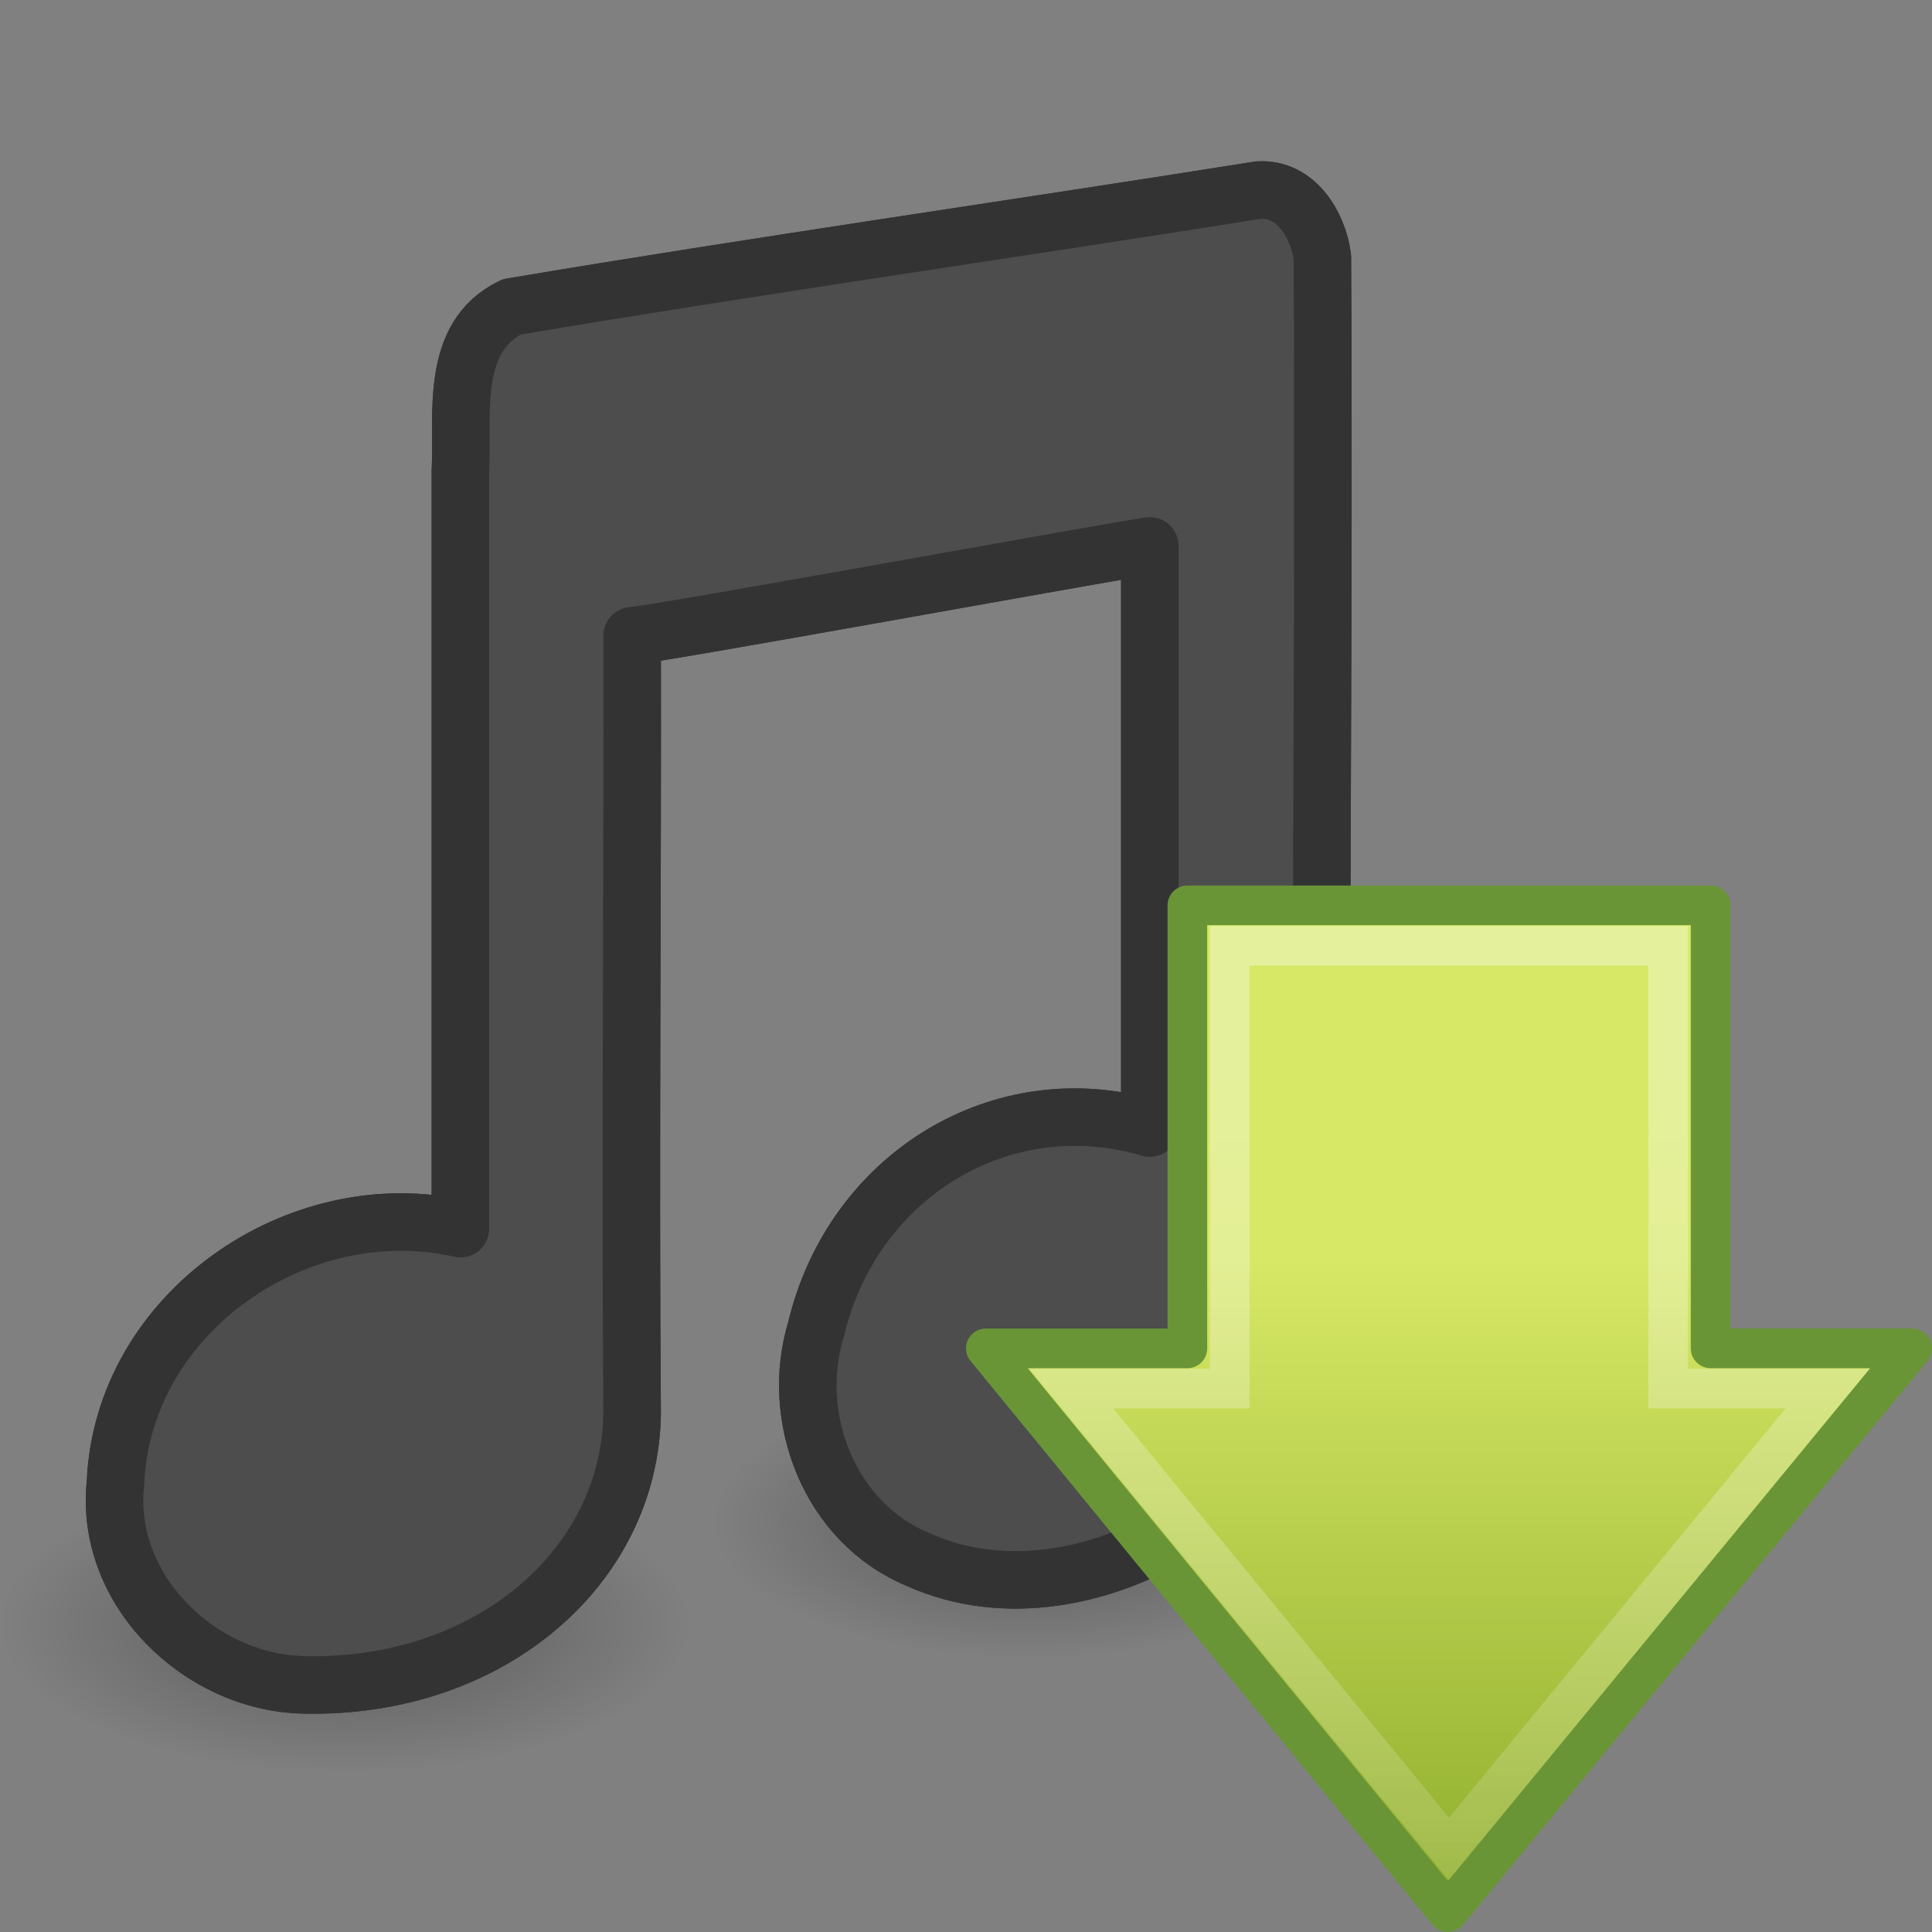 <?xml version="1.0" encoding="UTF-8" standalone="no"?>
<!-- Created with Inkscape (http://www.inkscape.org/) -->

<svg
   xmlns:dc="http://purl.org/dc/elements/1.1/"
   xmlns:cc="http://creativecommons.org/ns#"
   xmlns:rdf="http://www.w3.org/1999/02/22-rdf-syntax-ns#"
   xmlns:svg="http://www.w3.org/2000/svg"
   xmlns="http://www.w3.org/2000/svg"
   xmlns:xlink="http://www.w3.org/1999/xlink"
   xmlns:sodipodi="http://sodipodi.sourceforge.net/DTD/sodipodi-0.dtd"
   xmlns:inkscape="http://www.inkscape.org/namespaces/inkscape"
   version="1.0"
   width="48"
   height="48"
   id="svg3191"
   sodipodi:version="0.32"
   inkscape:version="0.47pre1 r21720"
   sodipodi:docname="tangerine-properties.svg"
   inkscape:output_extension="org.inkscape.output.svg.inkscape"
   inkscape:export-filename="/home/daniel/Desktop/Tangerine.svg.png"
   inkscape:export-xdpi="90"
   inkscape:export-ydpi="90">
  <rect width="100%" height="100%" fill="#808080" stroke="none"/>
  <sodipodi:namedview
     inkscape:window-height="693"
     inkscape:window-width="1352"
     inkscape:pageshadow="2"
     inkscape:pageopacity="0.0"
     guidetolerance="10.0"
     gridtolerance="10.0"
     objecttolerance="10.0"
     borderopacity="1.0"
     bordercolor="#666666"
     pagecolor="#ffffff"
     id="base"
     showgrid="false"
     inkscape:zoom="6.0520833"
     inkscape:cx="-12.433735"
     inkscape:cy="27.304647"
     inkscape:window-x="0"
     inkscape:window-y="24"
     inkscape:current-layer="svg3191"
     inkscape:window-maximized="0">
    <inkscape:grid
       type="xygrid"
       id="grid2637" />
  </sodipodi:namedview>
  <defs
     id="defs3193">
    <inkscape:perspective
       sodipodi:type="inkscape:persp3d"
       inkscape:vp_x="0 : 24 : 1"
       inkscape:vp_y="0 : 1000 : 0"
       inkscape:vp_z="48 : 24 : 1"
       inkscape:persp3d-origin="24 : 16 : 1"
       id="perspective70" />
    <linearGradient
       id="linearGradient8838">
      <stop
         id="stop8840"
         style="stop-color:#000000;stop-opacity:1"
         offset="0" />
      <stop
         id="stop8842"
         style="stop-color:#000000;stop-opacity:0"
         offset="1" />
    </linearGradient>
    <linearGradient
       id="linearGradient4873">
      <stop
         id="stop4875"
         style="stop-color:#ffffff;stop-opacity:1"
         offset="0" />
      <stop
         id="stop4877"
         style="stop-color:#ffffff;stop-opacity:0"
         offset="1" />
    </linearGradient>
    <linearGradient
       id="linearGradient5670-725-6">
      <stop
         offset="0"
         style="stop-color:#000000;stop-opacity:1"
         id="stop3197-4" />
      <stop
         offset="1"
         style="stop-color:#000000;stop-opacity:0"
         id="stop3199-8" />
    </linearGradient>
    <linearGradient
       id="linearGradient5670-612-8">
      <stop
         offset="0"
         style="stop-color:#000000;stop-opacity:1"
         id="stop3203-1" />
      <stop
         offset="1"
         style="stop-color:#000000;stop-opacity:0"
         id="stop3205-0" />
    </linearGradient>
    <linearGradient
       id="linearGradient7067-814-120-245-2">
      <stop
         offset="0"
         style="stop-color:#aaaaaa;stop-opacity:1"
         id="stop3877-9" />
      <stop
         offset="1"
         style="stop-color:#4d4d4d;stop-opacity:1"
         id="stop3879-7" />
    </linearGradient>
    <linearGradient
       id="linearGradient7067-561-456-275-6">
      <stop
         offset="0"
         style="stop-color:#aaaaaa;stop-opacity:1"
         id="stop3871-4" />
      <stop
         offset="1"
         style="stop-color:#4d4d4d;stop-opacity:1"
         id="stop3873-6" />
    </linearGradient>
    <linearGradient
       id="linearGradient2372-270-7">
      <stop
         offset="0"
         style="stop-color:#ffffff;stop-opacity:1"
         id="stop3239-9" />
      <stop
         offset="1"
         style="stop-color:#ffffff;stop-opacity:0.379"
         id="stop3241-7" />
    </linearGradient>
    <linearGradient
       id="linearGradient2372-378-9">
      <stop
         offset="0"
         style="stop-color:#ffffff;stop-opacity:1"
         id="stop3245-1" />
      <stop
         offset="1"
         style="stop-color:#ffffff;stop-opacity:0.379"
         id="stop3247-7" />
    </linearGradient>
    <radialGradient
       inkscape:collect="always"
       xlink:href="#linearGradient5670-725-6"
       id="radialGradient2625"
       gradientUnits="userSpaceOnUse"
       gradientTransform="matrix(0.698,0,0,0.3,-34.379,25.39)"
       cx="22.902"
       cy="45.867"
       fx="22.902"
       fy="45.867"
       r="7.906" />
    <radialGradient
       inkscape:collect="always"
       xlink:href="#linearGradient5670-612-8"
       id="radialGradient2627"
       gradientUnits="userSpaceOnUse"
       gradientTransform="matrix(0.759,0,0,0.326,-47.692,25.979)"
       cx="22.902"
       cy="45.867"
       fx="22.902"
       fy="45.867"
       r="7.906" />
    <radialGradient
       inkscape:collect="always"
       xlink:href="#linearGradient7067-814-120-245-2"
       id="radialGradient2629"
       gradientUnits="userSpaceOnUse"
       gradientTransform="matrix(0.665,0,-0.109,0.637,-36.948,11.763)"
       cx="17.059"
       cy="41.059"
       fx="14.638"
       fy="38.175"
       r="5.738" />
    <radialGradient
       inkscape:collect="always"
       xlink:href="#linearGradient7067-561-456-275-6"
       id="radialGradient2631"
       gradientUnits="userSpaceOnUse"
       gradientTransform="matrix(0.663,0,-0.109,0.636,-24.889,9.998)"
       cx="17.059"
       cy="41.059"
       fx="14.109"
       fy="38.981"
       r="5.738" />
    <linearGradient
       inkscape:collect="always"
       xlink:href="#linearGradient2372-270-7"
       id="linearGradient2633"
       gradientUnits="userSpaceOnUse"
       gradientTransform="matrix(0.221,0,0,0.223,-32.854,-9.579)"
       x1="28.739"
       y1="144.117"
       x2="25.4"
       y2="119.865" />
    <linearGradient
       inkscape:collect="always"
       xlink:href="#linearGradient2372-378-9"
       id="linearGradient2635"
       gradientUnits="userSpaceOnUse"
       gradientTransform="matrix(0.446,0,0,0.223,-26.17,-11.157)"
       x1="28.739"
       y1="144.117"
       x2="26.257"
       y2="125.391" />
    <linearGradient
       id="linearGradient2490-113-765">
      <stop
         id="stop3686"
         style="stop-color:#861318;stop-opacity:1"
         offset="0" />
      <stop
         id="stop3688"
         style="stop-color:#f67e2a;stop-opacity:1"
         offset="1" />
    </linearGradient>
    <linearGradient
       id="linearGradient3242-817-801">
      <stop
         id="stop3676"
         style="stop-color:#ffed8c;stop-opacity:1"
         offset="0" />
      <stop
         id="stop3678"
         style="stop-color:#fb9858;stop-opacity:1"
         offset="0.262" />
      <stop
         id="stop3680"
         style="stop-color:#dc572a;stop-opacity:1"
         offset="0.661" />
      <stop
         id="stop3682"
         style="stop-color:#750c3d;stop-opacity:1"
         offset="1" />
    </linearGradient>
    <linearGradient
       inkscape:collect="always"
       xlink:href="#linearGradient4873"
       id="linearGradient2869"
       gradientUnits="userSpaceOnUse"
       gradientTransform="matrix(2.115,0,0,2.007,-107.577,33.046)"
       x1="63.397"
       y1="-12.489"
       x2="63.397"
       y2="5.468" />
    <linearGradient
       id="linearGradient2264">
      <stop
         id="stop2266"
         offset="0"
         style="stop-color:#d7e866;stop-opacity:1;" />
      <stop
         id="stop2268"
         offset="1"
         style="stop-color:#8cab2a;stop-opacity:1;" />
    </linearGradient>
    <linearGradient
       gradientTransform="matrix(0,-0.615,-0.584,0,46.949,46.633)"
       gradientUnits="userSpaceOnUse"
       xlink:href="#linearGradient2264-8"
       id="linearGradient2787"
       y2="20.71"
       x2="0.816"
       y1="20.71"
       x1="28.315" />
    <linearGradient
       id="linearGradient2264-8">
      <stop
         offset="0"
         style="stop-color:#d7e866;stop-opacity:1"
         id="stop2266-8" />
      <stop
         offset="1"
         style="stop-color:#8cab2a;stop-opacity:1"
         id="stop2268-8" />
    </linearGradient>
    <linearGradient
       gradientTransform="matrix(0,0.713,-0.674,0,50.746,15.046)"
       gradientUnits="userSpaceOnUse"
       xlink:href="#linearGradient4222"
       id="linearGradient2789"
       y2="25.411"
       x2="57.726"
       y1="25.411"
       x1="13.472" />
    <linearGradient
       id="linearGradient4222">
      <stop
         offset="0"
         style="stop-color:#ffffff;stop-opacity:1"
         id="stop4224" />
      <stop
         offset="1"
         style="stop-color:#ffffff;stop-opacity:0"
         id="stop4226" />
    </linearGradient>
    <radialGradient
       gradientTransform="matrix(0.594,0,0,1.537,-6.659,-103.936)"
       gradientUnits="userSpaceOnUse"
       xlink:href="#linearGradient3681"
       id="radialGradient2801"
       fy="41.5"
       fx="5"
       r="5"
       cy="41.5"
       cx="5" />
    <linearGradient
       id="linearGradient3681">
      <stop
         offset="0"
         style="stop-color:#000000;stop-opacity:1"
         id="stop3683" />
      <stop
         offset="1"
         style="stop-color:#000000;stop-opacity:0"
         id="stop3685" />
    </linearGradient>
    <linearGradient
       gradientTransform="matrix(1.757,0,0,1.397,-17.394,-16.412)"
       gradientUnits="userSpaceOnUse"
       xlink:href="#linearGradient3703"
       id="linearGradient2803"
       y2="35"
       x2="17.554"
       y1="46"
       x1="17.554" />
    <linearGradient
       id="linearGradient3703">
      <stop
         offset="0"
         style="stop-color:#000000;stop-opacity:0"
         id="stop3705" />
      <stop
         offset="0.5"
         style="stop-color:#000000;stop-opacity:1"
         id="stop3711" />
      <stop
         offset="1"
         style="stop-color:#000000;stop-opacity:0"
         id="stop3707" />
    </linearGradient>
    <radialGradient
       gradientTransform="matrix(0.594,0,0,1.537,41.141,-103.936)"
       gradientUnits="userSpaceOnUse"
       xlink:href="#linearGradient3681"
       id="radialGradient2805"
       fy="41.5"
       fx="5"
       r="5"
       cy="41.5"
       cx="5" />
    <linearGradient
       gradientTransform="matrix(1.282,0,0,1.557,-6.07,-15.291)"
       gradientUnits="userSpaceOnUse"
       xlink:href="#linearGradient3199"
       id="linearGradient2807"
       y2="37.277"
       x2="24.997"
       y1="15.378"
       x1="24.823" />
    <linearGradient
       id="linearGradient3199">
      <stop
         offset="0"
         style="stop-color:#dac197;stop-opacity:1"
         id="stop3201" />
      <stop
         offset="0.239"
         style="stop-color:#c1a581;stop-opacity:1"
         id="stop3203" />
      <stop
         offset="0.276"
         style="stop-color:#dbc298;stop-opacity:1"
         id="stop3205" />
      <stop
         offset="1"
         style="stop-color:#a68b60;stop-opacity:1"
         id="stop3207" />
    </linearGradient>
    <linearGradient
       gradientUnits="userSpaceOnUse"
       xlink:href="#linearGradient3295"
       id="linearGradient2809"
       y2="45.042"
       x2="15.464"
       y1="7.976"
       x1="15.464" />
    <linearGradient
       id="linearGradient3295">
      <stop
         offset="0"
         style="stop-color:#c9af8b;stop-opacity:1"
         id="stop3297" />
      <stop
         offset="0.239"
         style="stop-color:#ad8757;stop-opacity:1"
         id="stop3299" />
      <stop
         offset="0.276"
         style="stop-color:#c2a57f;stop-opacity:1"
         id="stop3301" />
      <stop
         offset="1"
         style="stop-color:#9d7d53;stop-opacity:1"
         id="stop3303" />
    </linearGradient>
    <linearGradient
       gradientTransform="matrix(1.282,0,0,1.175,-6.07,-5.303)"
       gradientUnits="userSpaceOnUse"
       xlink:href="#linearGradient4559"
       id="linearGradient2811"
       y2="45.934"
       x2="43.007"
       y1="30.555"
       x1="23.452" />
    <linearGradient
       id="linearGradient4559">
      <stop
         offset="0"
         style="stop-color:#ffffff;stop-opacity:0"
         id="stop4561" />
      <stop
         offset="1"
         style="stop-color:#ffffff;stop-opacity:0"
         id="stop4563" />
    </linearGradient>
    <linearGradient
       gradientUnits="userSpaceOnUse"
       xlink:href="#linearGradient3827"
       id="linearGradient2813"
       y2="8"
       x2="26"
       y1="22"
       x1="26" />
    <linearGradient
       id="linearGradient3827">
      <stop
         offset="0"
         style="stop-color:#ffffff;stop-opacity:1"
         id="stop3829" />
      <stop
         offset="0.302"
         style="stop-color:#ffffff;stop-opacity:1"
         id="stop4295" />
      <stop
         offset="0.344"
         style="stop-color:#ffffff;stop-opacity:0.69"
         id="stop4293" />
      <stop
         offset="1"
         style="stop-color:#ffffff;stop-opacity:0"
         id="stop3832" />
    </linearGradient>
    <linearGradient
       spreadMethod="reflect"
       gradientUnits="userSpaceOnUse"
       xlink:href="#linearGradient3275"
       id="linearGradient2815"
       y2="17.5"
       x2="3.005"
       y1="17.5"
       x1="44.995" />
    <linearGradient
       id="linearGradient3275">
      <stop
         offset="0"
         style="stop-color:#ffffff;stop-opacity:0"
         id="stop3277" />
      <stop
         offset="0.245"
         style="stop-color:#ffffff;stop-opacity:1"
         id="stop3283" />
      <stop
         offset="0.774"
         style="stop-color:#ffffff;stop-opacity:1"
         id="stop3285" />
      <stop
         offset="1"
         style="stop-color:#ffffff;stop-opacity:0"
         id="stop3279" />
    </linearGradient>
    <inkscape:perspective
       id="perspective3595"
       inkscape:persp3d-origin="24 : 16 : 1"
       inkscape:vp_z="48 : 24 : 1"
       inkscape:vp_y="0 : 1000 : 0"
       inkscape:vp_x="0 : 24 : 1"
       sodipodi:type="inkscape:persp3d" />
    <linearGradient
       inkscape:collect="always"
       xlink:href="#linearGradient2264-8"
       id="linearGradient3669"
       gradientUnits="userSpaceOnUse"
       gradientTransform="matrix(0,-0.615,-0.584,0,46.949,46.633)"
       x1="28.315"
       y1="20.71"
       x2="0.816"
       y2="20.71" />
    <linearGradient
       inkscape:collect="always"
       xlink:href="#linearGradient4222"
       id="linearGradient3671"
       gradientUnits="userSpaceOnUse"
       gradientTransform="matrix(0,0.713,-0.674,0,50.746,15.046)"
       x1="13.472"
       y1="25.411"
       x2="57.726"
       y2="25.411" />
  </defs>
  <g
     id="g2616"
     transform="matrix(1.429,0,0,1.429,51.882,-18.148)">
    <path
       style="opacity:0.3;fill:url(#radialGradient2625);fill-opacity:1;stroke:none"
       id="path2704"
       d="m -12.886,39.132 c 0,1.308 -2.469,2.369 -5.516,2.369 -3.046,0 -5.516,-1.06 -5.516,-2.369 0,-1.308 2.469,-2.369 5.516,-2.369 3.046,0 5.516,1.06 5.516,2.369 z" />
    <path
       style="opacity:0.3;fill:url(#radialGradient2627);fill-opacity:1;stroke:none"
       id="path4121"
       d="m -24.317,40.925 c -8.55e-4,1.422 -2.686,2.575 -5.999,2.575 -3.312,0 -5.998,-1.153 -5.999,-2.575 -8.56e-4,-1.423 2.685,-2.577 5.999,-2.577 3.314,0 5.999,1.154 5.999,2.577 l 0,0 z" />
    <path
       style="fill:#4d4d4d;fill-opacity:1;stroke:#333333;stroke-width:1;stroke-linecap:round;stroke-linejoin:round;stroke-miterlimit:4;stroke-opacity:1;stroke-dasharray:none"
       id="path4031"
       d="m -14.421,16.004 c -4.127,0.658 -8.872,1.336 -12.988,2.031 -1.09,0.526 -0.845,1.881 -0.893,2.865 0,4.387 0,8.775 0,13.162 -2.801,-0.641 -5.875,1.451 -5.997,4.425 -0.198,1.851 1.461,3.463 3.264,3.506 3.23,0.078 5.684,-2.043 5.719,-4.725 -0.035,-4.504 0.01,-9.01 0,-13.515 0.5,-0.037 8.319,-1.467 9,-1.562 0,3.374 0,6.748 0,10.122 -2.583,-0.761 -5.166,0.83 -5.802,3.496 -0.471,1.544 0.239,3.37 1.771,4.003 2.991,1.36 7.198,-1.395 7.031,-4.629 -0.046,-6.006 0.038,-12.015 0,-18.022 -0.079,-0.564 -0.465,-1.197 -1.107,-1.156 l 0,0 z" />
    <path
       style="fill:url(#radialGradient2629);fill-opacity:1;stroke:none"
       id="path2937"
       d="m -26.178,37.268 c 0,1.988 -1.744,3.897 -3.896,4.265 -2.152,0.367 -3.896,-0.946 -3.896,-2.934 0,-1.988 1.744,-3.897 3.896,-4.265 2.152,-0.367 3.896,0.946 3.896,2.934 z" />
    <path
       style="fill:url(#radialGradient2631);fill-opacity:1;stroke:none"
       id="path2941"
       d="m -14.136,35.437 c 4.91e-4,1.988 -1.744,3.898 -3.896,4.266 -2.152,0.368 -3.896,-0.946 -3.896,-2.935 4.91e-4,-1.988 1.745,-3.896 3.896,-4.264 2.151,-0.367 3.895,0.946 3.896,2.933 z" />
    <path
       style="opacity:0.3;fill:url(#linearGradient2633);fill-opacity:1;fill-rule:evenodd;stroke:none"
       id="path2945"
       d="m -27.707,34.666 -0.094,-15.045 c 0,0 0.103,-1.15 0.866,-1.154 0.271,-0.047 12.136,-2.004 12.136,-2.004 0,0 1.532,0.728 -11.015,2.768 -1.287,0.247 -1,0.731 -1,1.58 0,2.29 2e-6,6.021 2e-6,14.36 0,0.06 -0.57,-0.423 -0.893,-0.505 l 2e-6,0 z" />
    <path
       style="opacity:0.3;fill:url(#linearGradient2635);fill-opacity:1;fill-rule:evenodd;stroke:none"
       id="path2947"
       d="m -15.814,32.935 0.059,-11.366 c 0.626,-0.056 0.096,-0.009 0.94,-0.093 0.012,2.123 4.8e-4,3.885 4.8e-4,11.903 0,0.06 -0.349,-0.362 -1,-0.445 z" />
  </g>
  <g
     transform="matrix(1.429,0,0,1.429,51.882,-18.148)"
     id="g3673">
    <path
       d="m -12.886,39.132 c 0,1.308 -2.469,2.369 -5.516,2.369 -3.046,0 -5.516,-1.06 -5.516,-2.369 0,-1.308 2.469,-2.369 5.516,-2.369 3.046,0 5.516,1.06 5.516,2.369 z"
       id="path3675"
       style="opacity:0.3;fill:url(#radialGradient2625);fill-opacity:1;stroke:none" />
    <path
       d="m -24.317,40.925 c -8.55e-4,1.422 -2.686,2.575 -5.999,2.575 -3.312,0 -5.998,-1.153 -5.999,-2.575 -8.56e-4,-1.423 2.685,-2.577 5.999,-2.577 3.314,0 5.999,1.154 5.999,2.577 l 0,0 z"
       id="path3677"
       style="opacity:0.3;fill:url(#radialGradient2627);fill-opacity:1;stroke:none" />
    <path
       d="m -14.421,16.004 c -4.127,0.658 -8.872,1.336 -12.988,2.031 -1.09,0.526 -0.845,1.881 -0.893,2.865 0,4.387 0,8.775 0,13.162 -2.801,-0.641 -5.875,1.451 -5.997,4.425 -0.198,1.851 1.461,3.463 3.264,3.506 3.23,0.078 5.684,-2.043 5.719,-4.725 -0.035,-4.504 0.01,-9.01 0,-13.515 0.5,-0.037 8.319,-1.467 9,-1.562 0,3.374 0,6.748 0,10.122 -2.583,-0.761 -5.166,0.83 -5.802,3.496 -0.471,1.544 0.239,3.37 1.771,4.003 2.991,1.36 7.198,-1.395 7.031,-4.629 -0.046,-6.006 0.038,-12.015 0,-18.022 -0.079,-0.564 -0.465,-1.197 -1.107,-1.156 l 0,0 z"
       id="path3679"
       style="fill:#4d4d4d;fill-opacity:1;stroke:#333333;stroke-width:1;stroke-linecap:round;stroke-linejoin:round;stroke-miterlimit:4;stroke-opacity:1;stroke-dasharray:none" />
    <path
       d="m -26.178,37.268 c 0,1.988 -1.744,3.897 -3.896,4.265 -2.152,0.367 -3.896,-0.946 -3.896,-2.934 0,-1.988 1.744,-3.897 3.896,-4.265 2.152,-0.367 3.896,0.946 3.896,2.934 z"
       id="path3681"
       style="fill:url(#radialGradient2629);fill-opacity:1;stroke:none" />
    <path
       d="m -14.136,35.437 c 4.91e-4,1.988 -1.744,3.898 -3.896,4.266 -2.152,0.368 -3.896,-0.946 -3.896,-2.935 4.91e-4,-1.988 1.745,-3.896 3.896,-4.264 2.151,-0.367 3.895,0.946 3.896,2.933 z"
       id="path3683"
       style="fill:url(#radialGradient2631);fill-opacity:1;stroke:none" />
    <path
       d="m -27.707,34.666 -0.094,-15.045 c 0,0 0.103,-1.15 0.866,-1.154 0.271,-0.047 12.136,-2.004 12.136,-2.004 0,0 1.532,0.728 -11.015,2.768 -1.287,0.247 -1,0.731 -1,1.58 0,2.29 2e-6,6.021 2e-6,14.36 0,0.06 -0.57,-0.423 -0.893,-0.505 l 2e-6,0 z"
       id="path3685"
       style="opacity:0.3;fill:url(#linearGradient2633);fill-opacity:1;fill-rule:evenodd;stroke:none" />
    <path
       d="m -15.814,32.935 0.059,-11.366 c 0.626,-0.056 0.096,-0.009 0.94,-0.093 0.012,2.123 4.8e-4,3.885 4.8e-4,11.903 0,0.06 -0.349,-0.362 -1,-0.445 z"
       id="path3687"
       style="opacity:0.3;fill:url(#linearGradient2635);fill-opacity:1;fill-rule:evenodd;stroke:none" />
  </g>
  <g
     transform="translate(3,2)"
     id="g2783">
    <path
       d="M 44.507,31.5 32.971,45.507 21.493,31.5 l 5.007,0 0,-11.007 13,0 0,11.007 5.007,0 z"
       id="path3288"
       style="fill:url(#linearGradient3669);fill-opacity:1;fill-rule:nonzero;stroke:#699536;stroke-width:0.985;stroke-linecap:round;stroke-linejoin:round;stroke-miterlimit:4;stroke-opacity:1;stroke-dasharray:none;stroke-dashoffset:0;marker:none;visibility:visible;display:inline;overflow:visible" />
    <path
       d="m 42.406,32.5 -9.406,11.434 -9.385,-11.434 3.938,0 0,-11 10.893,0 0,11 3.959,0 z"
       id="path3290"
       style="opacity:0.354;fill:none;stroke:url(#linearGradient3671);stroke-width:0.985;stroke-linecap:butt;stroke-linejoin:miter;stroke-miterlimit:4;stroke-opacity:1;stroke-dasharray:none;stroke-dashoffset:0;marker:none;visibility:visible;display:inline;overflow:visible" />
  </g>
</svg>
